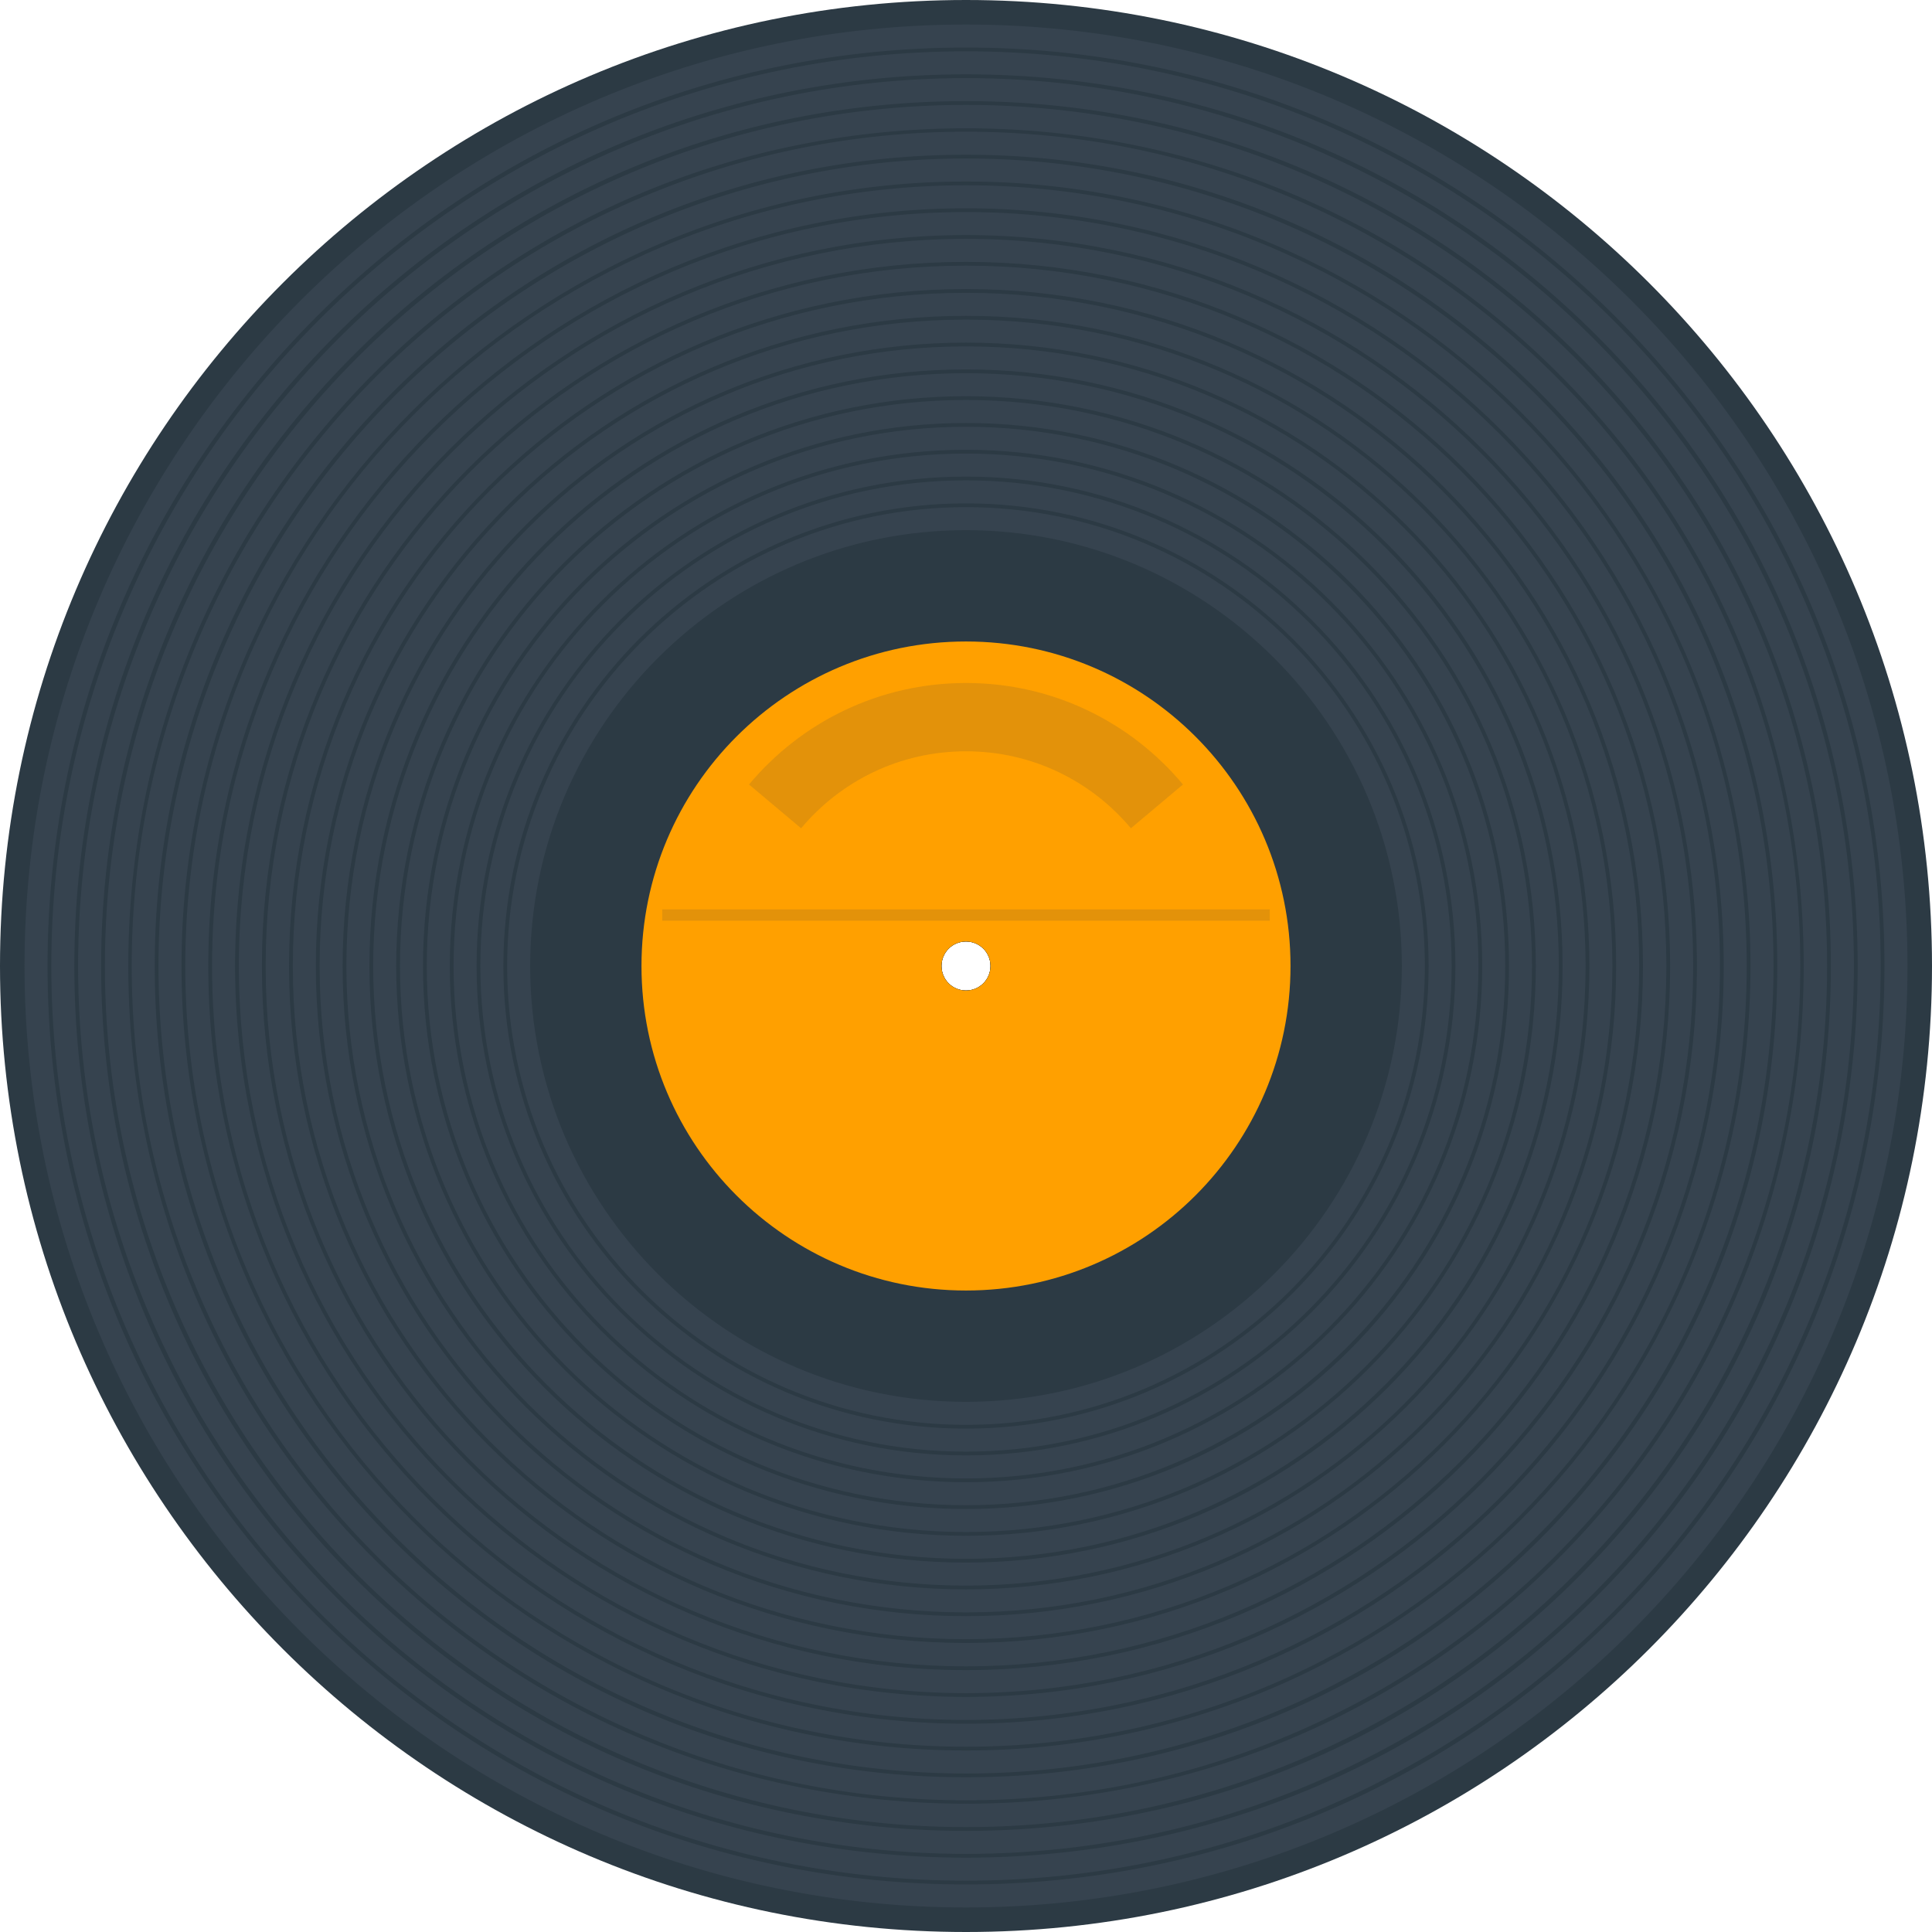 <svg version="1.1" id="icon" xmlns="http://www.w3.org/2000/svg" x="0" y="0" viewBox="0 0 512 512" xml:space="preserve"><style type="text/css">.st0{fill:#2c3a44}</style><path class="st0" d="M256 0C114.6 0 0 114.6 0 256s114.6 256 256 256 256-114.6 256-256S397.4 0 256 0zm0 262.5c-3.6 0-6.5-2.9-6.5-6.5s2.9-6.5 6.5-6.5 6.5 2.9 6.5 6.5-2.9 6.5-6.5 6.5z"/><path d="M256 6C117.9 6 6 117.9 6 256s111.9 250 250 250 250-111.9 250-250S394.1 6 256 6zm0 256.5c-3.6 0-6.5-2.9-6.5-6.5s2.9-6.5 6.5-6.5 6.5 2.9 6.5 6.5-2.9 6.5-6.5 6.5z" fill="#36434f"/><path class="st0" d="M256 141c-63.5 0-115 51.5-115 115s51.5 115 115 115 115-51.5 115-115-51.5-115-115-115zm0 121.5c-3.6 0-6.5-2.9-6.5-6.5s2.9-6.5 6.5-6.5 6.5 2.9 6.5 6.5-2.9 6.5-6.5 6.5z"/><path class="st0" d="M433.1 78.9C385.8 31.6 322.9 5.5 256 5.5S126.2 31.6 78.9 78.9C31.6 126.2 5.5 189.1 5.5 256s26.1 129.8 73.4 177.1c47.3 47.3 110.2 73.4 177.1 73.4s129.8-26.1 177.1-73.4c47.3-47.3 73.4-110.2 73.4-177.1s-26.1-129.8-73.4-177.1zM256 505.5C118.4 505.5 6.5 393.6 6.5 256S118.4 6.5 256 6.5 505.5 118.4 505.5 256 393.6 505.5 256 505.5zM428.1 83.9c-46-46-107.1-71.3-172.1-71.3S129.9 37.9 83.9 83.9 12.6 191 12.6 256s25.3 126.1 71.3 172.1S191 499.4 256 499.4s126.1-25.3 172.1-71.3S499.4 321 499.4 256s-25.3-126.1-71.3-172.1zM256 498.4C122.3 498.4 13.6 389.7 13.6 256S122.3 13.6 256 13.6 498.4 122.3 498.4 256 389.7 498.4 256 498.4zM423.1 88.9c-44.6-44.6-104-69.2-167.1-69.2S133.5 44.3 88.9 88.9c-44.6 44.6-69.2 104-69.2 167.1s24.6 122.5 69.2 167.1c44.6 44.6 104 69.2 167.1 69.2s122.5-24.6 167.1-69.2c44.6-44.6 69.2-104 69.2-167.1s-24.6-122.5-69.2-167.1zM256 491.3C126.3 491.3 20.7 385.7 20.7 256S126.3 20.7 256 20.7 491.3 126.3 491.3 256 385.7 491.3 256 491.3zM418.1 93.9C374.8 50.7 317.2 26.8 256 26.8c-61.2 0-118.8 23.8-162.1 67.1S26.8 194.8 26.8 256c0 61.2 23.8 118.8 67.1 162.1s100.8 67.1 162.1 67.1c61.2 0 118.8-23.8 162.1-67.1s67.1-100.8 67.1-162.1c0-61.2-23.9-118.8-67.1-162.1zM256 484.2C130.2 484.2 27.8 381.8 27.8 256S130.2 27.8 256 27.8 484.2 130.2 484.2 256 381.8 484.2 256 484.2zM413 99c-41.9-41.9-97.7-65-157-65S140.9 57 99 99s-65 97.7-65 157 23 115.1 65 157c41.9 41.9 97.7 65 157 65s115.1-23.1 157-65c41.9-41.9 65-97.7 65-157s-23-115.1-65-157zM256 477.1c-121.9 0-221.1-99.2-221.1-221.1S134.1 34.9 256 34.9 477.1 134.1 477.1 256 377.9 477.1 256 477.1zM408 104c-40.6-40.6-94.6-63-152-63-57.4 0-111.4 22.4-152 63s-63 94.6-63 152c0 57.4 22.4 111.4 63 152 40.6 40.6 94.6 63 152 63 57.4 0 111.4-22.4 152-63 40.6-40.6 63-94.6 63-152 0-57.4-22.4-111.4-63-152zM256 470c-118 0-214-96-214-214S138 42 256 42s214 96 214 214-96 214-214 214zm0-421.9C141.4 48.1 48.1 141.4 48.1 256S141.4 463.9 256 463.9 463.9 370.6 463.9 256 370.6 48.1 256 48.1zm0 414.8c-114.1 0-206.9-92.8-206.9-206.9 0-114.1 92.8-206.9 206.9-206.9 114.1 0 206.9 92.8 206.9 206.9 0 114.1-92.8 206.9-206.9 206.9zm0-407.7C145.3 55.2 55.2 145.3 55.2 256S145.3 456.8 256 456.8 456.8 366.7 456.8 256 366.7 55.2 256 55.2zm0 400.6c-110.1 0-199.8-89.6-199.8-199.8 0-110.1 89.6-199.8 199.8-199.8 110.1 0 199.8 89.6 199.8 199.8 0 110.1-89.7 199.8-199.8 199.8zm0-393.5C149.2 62.3 62.3 149.2 62.3 256S149.2 449.7 256 449.7 449.7 362.8 449.7 256 362.8 62.3 256 62.3zm0 386.4c-106.2 0-192.7-86.4-192.7-192.7 0-106.2 86.4-192.7 192.7-192.7 106.2 0 192.7 86.4 192.7 192.7 0 106.2-86.5 192.7-192.7 192.7zm0-379.3C153.1 69.4 69.4 153.1 69.4 256c0 102.9 83.7 186.6 186.6 186.6 102.9 0 186.6-83.7 186.6-186.6 0-102.9-83.7-186.6-186.6-186.6zm0 372.2c-102.3 0-185.6-83.2-185.6-185.6 0-102.3 83.2-185.6 185.6-185.6 102.3 0 185.6 83.2 185.6 185.6 0 102.3-83.3 185.6-185.6 185.6zm0-365c-98.9 0-179.4 80.5-179.4 179.4S157.1 435.4 256 435.4 435.4 354.9 435.4 256 354.9 76.6 256 76.6zm0 357.8c-98.4 0-178.4-80.1-178.4-178.4 0-98.4 80.1-178.4 178.4-178.4 98.4 0 178.4 80.1 178.4 178.4 0 98.4-80 178.4-178.4 178.4zm0-350.7C161 83.7 83.7 161 83.7 256c0 95 77.3 172.3 172.3 172.3 95 0 172.3-77.3 172.3-172.3 0-95-77.3-172.3-172.3-172.3zm0 343.6c-94.5 0-171.3-76.9-171.3-171.3S161.5 84.7 256 84.7 427.3 161.5 427.3 256 350.5 427.3 256 427.3zm0-336.5c-91.1 0-165.2 74.1-165.2 165.2S164.9 421.2 256 421.2 421.2 347.1 421.2 256 347.1 90.8 256 90.8zm0 329.4c-90.6 0-164.2-73.7-164.2-164.2S165.4 91.8 256 91.8 420.2 165.4 420.2 256 346.6 420.2 256 420.2zm0-322.3c-87.2 0-158.1 70.9-158.1 158.1 0 87.2 70.9 158.1 158.1 158.1 87.2 0 158.1-70.9 158.1-158.1 0-87.2-70.9-158.1-158.1-158.1zm0 315.2c-86.6 0-157.1-70.5-157.1-157.1S169.4 98.9 256 98.9 413.1 169.4 413.1 256 342.6 413.1 256 413.1zm0-308.1c-83.3 0-151 67.8-151 151s67.8 151 151 151 151-67.8 151-151-67.7-151-151-151zm0 301c-82.7 0-150-67.3-150-150s67.3-150 150-150 150 67.3 150 150-67.3 150-150 150zm0-293.9c-79.4 0-143.9 64.6-143.9 143.9S176.6 399.9 256 399.9 399.9 335.4 399.9 256 335.4 112.1 256 112.1zm0 286.8c-78.8 0-142.9-64.1-142.9-142.9S177.2 113.1 256 113.1 398.9 177.2 398.9 256 334.8 398.9 256 398.9zm0-279.7c-75.4 0-136.8 61.4-136.8 136.8S180.6 392.8 256 392.8 392.8 331.4 392.8 256 331.4 119.2 256 119.2zm0 272.6c-74.9 0-135.8-60.9-135.8-135.8S181.1 120.2 256 120.2 391.8 181.1 391.8 256 330.9 391.8 256 391.8zm0-265.5c-71.5 0-129.7 58.2-129.7 129.7S184.5 385.7 256 385.7 385.7 327.5 385.7 256 327.5 126.3 256 126.3zm0 258.4c-71 0-128.7-57.7-128.7-128.7 0-71 57.7-128.7 128.7-128.7 71 0 128.7 57.7 128.7 128.7 0 71-57.7 128.7-128.7 128.7zm0-251.3c-67.6 0-122.6 55-122.6 122.6s55 122.6 122.6 122.6 122.6-55 122.6-122.6-55-122.6-122.6-122.6zm0 244.2c-67.1 0-121.6-54.6-121.6-121.6S188.9 134.4 256 134.4 377.6 188.9 377.6 256 323.1 377.6 256 377.6zm0-237.1c-63.7 0-115.5 51.8-115.5 115.5S192.3 371.5 256 371.5 371.5 319.7 371.5 256 319.7 140.5 256 140.5zm0 230c-63.1 0-114.5-51.4-114.5-114.5S192.9 141.5 256 141.5 370.5 192.9 370.5 256 319.1 370.5 256 370.5z"/><path d="M256 170c-47.5 0-86 38.5-86 86s38.5 86 86 86 86-38.5 86-86-38.5-86-86-86zm0 92.5c-3.6 0-6.5-2.9-6.5-6.5s2.9-6.5 6.5-6.5 6.5 2.9 6.5 6.5-2.9 6.5-6.5 6.5z" fill="#ffa000"/><path d="M175.5 241h161v3h-161zm80.5-60c-23.1 0-43.7 10.4-57.5 26.9l13.8 11.6c10.5-12.5 26.1-20.4 43.7-20.4s33.2 7.9 43.7 20.4l13.8-11.6C299.7 191.4 279.1 181 256 181z" opacity=".15" fill="#444"/></svg>